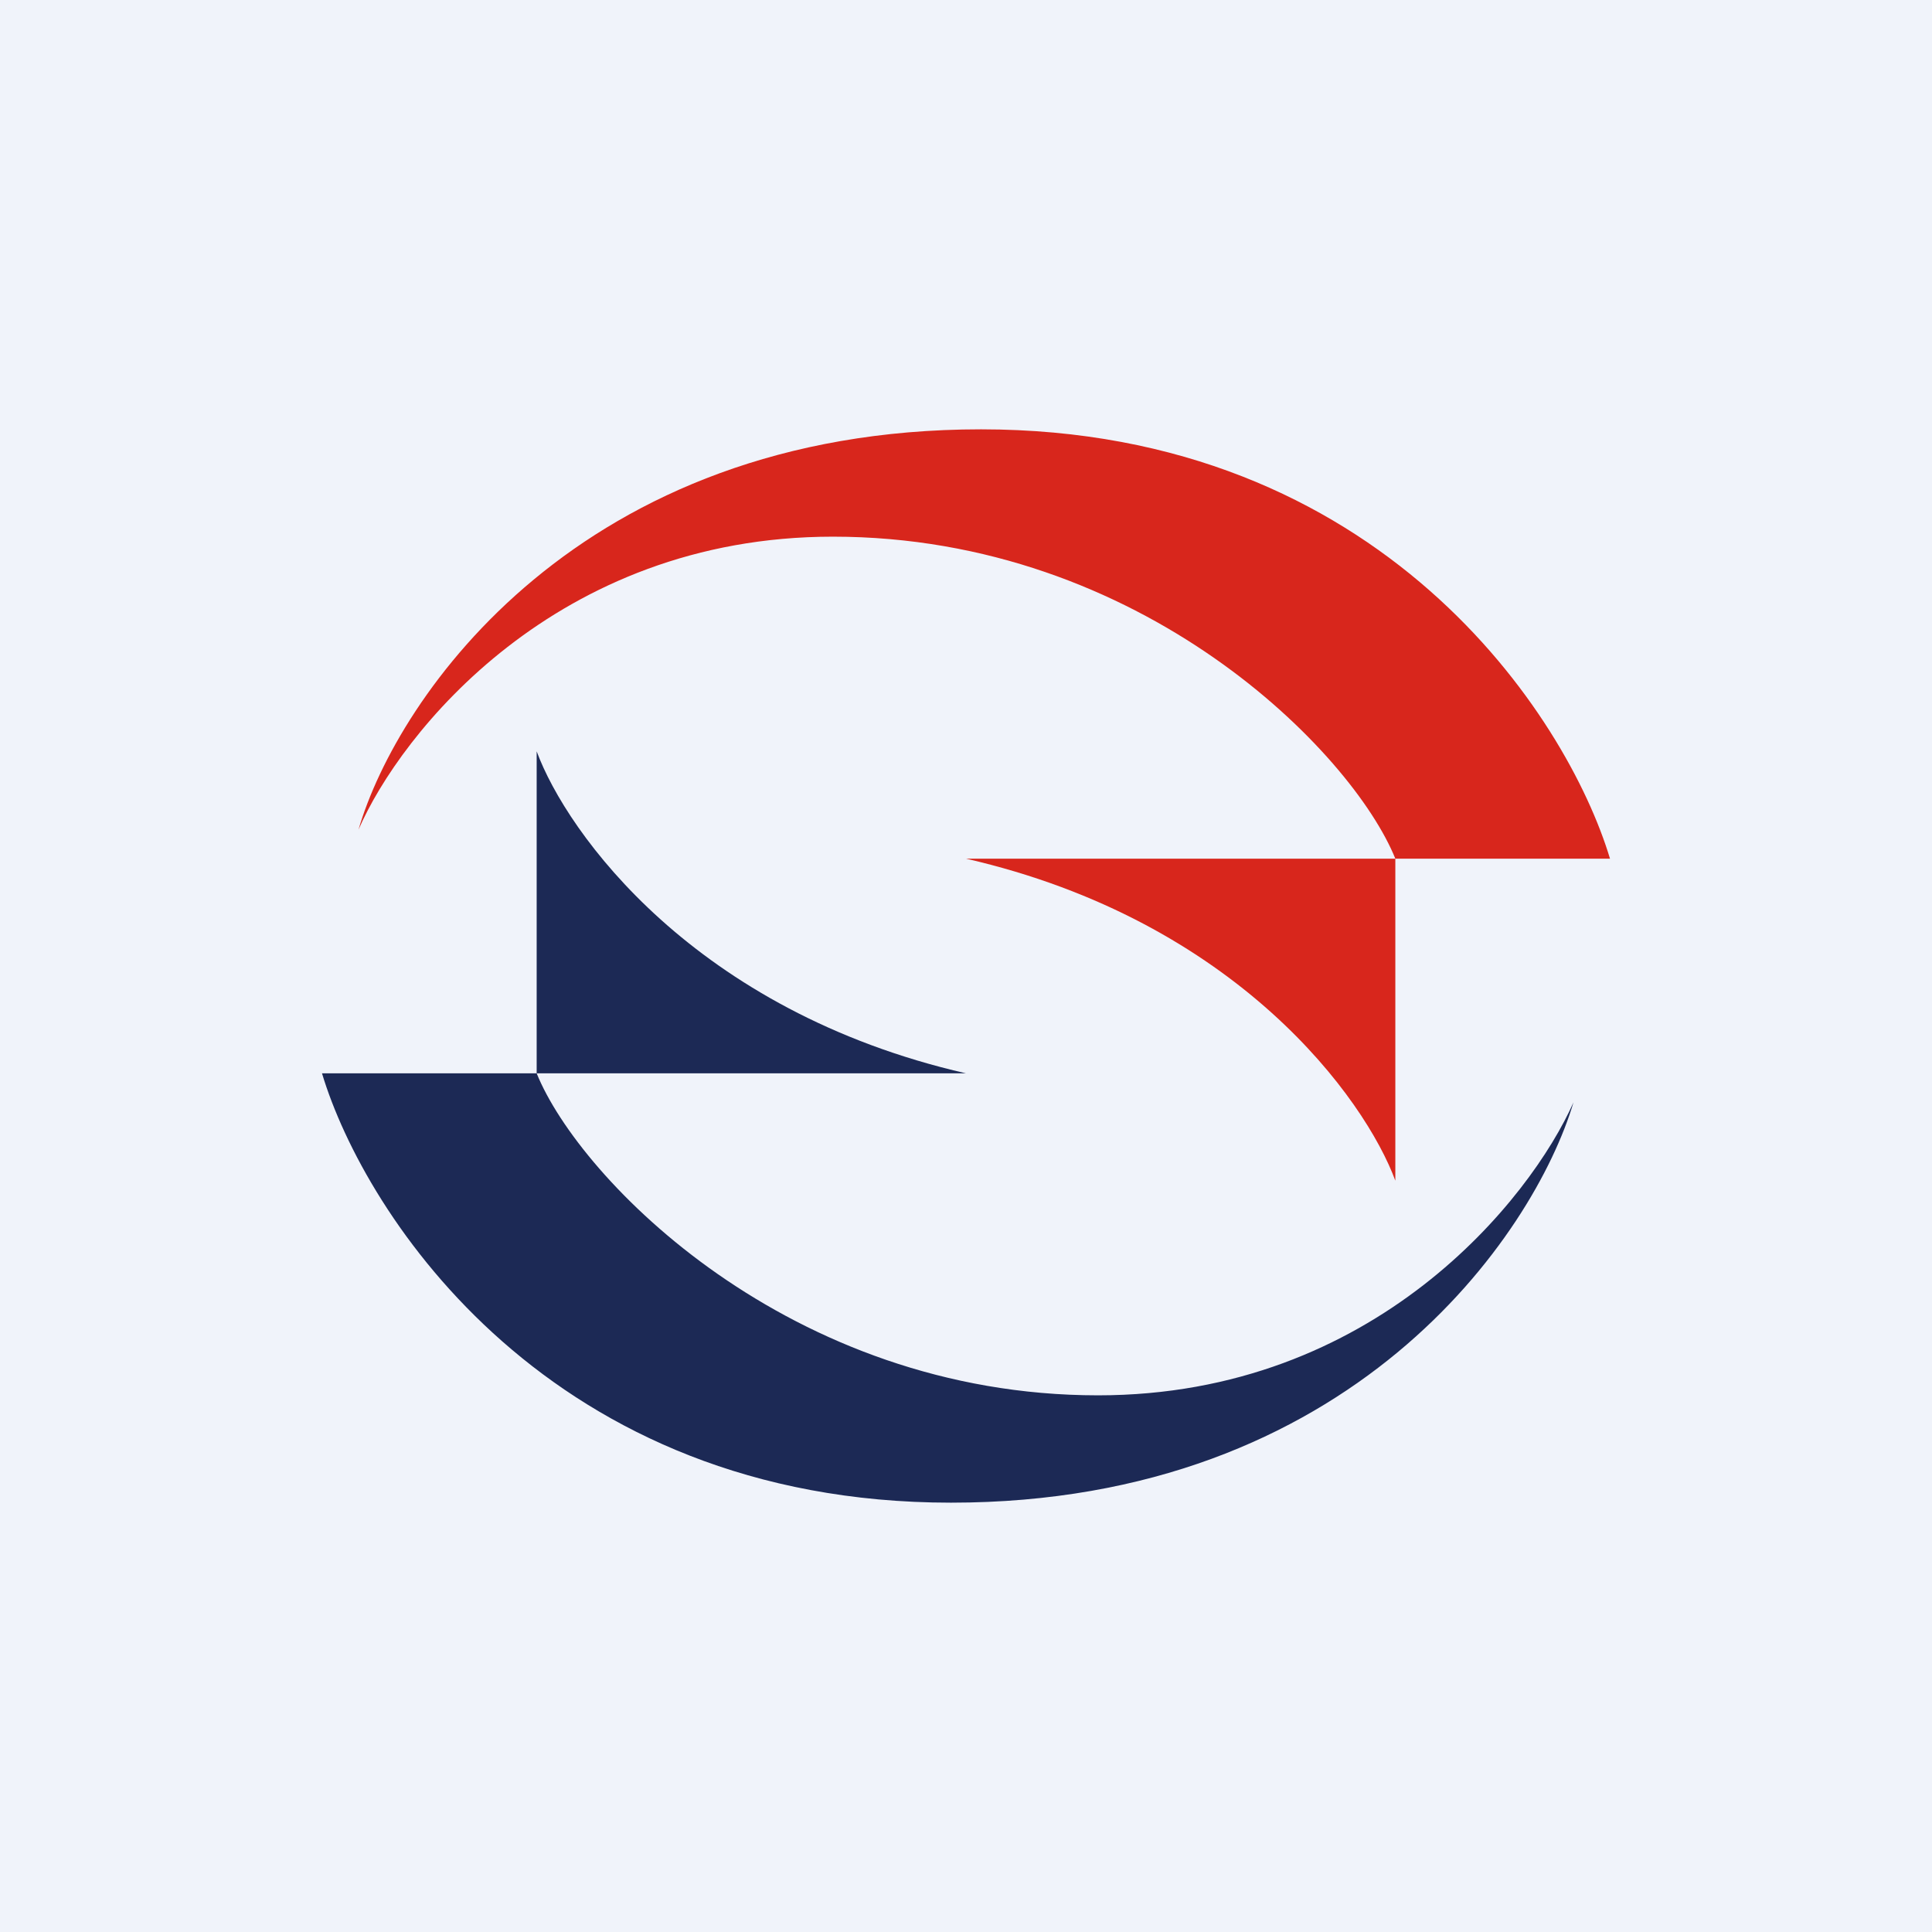 <!-- by TradingView --><svg width="18" height="18" viewBox="0 0 18 18" xmlns="http://www.w3.org/2000/svg"><path fill="#F0F3FA" d="M0 0h18v18H0z"/><path d="M9.14 4C5.4 4 3.7 6.49 3.34 7.73 3.73 6.83 5.18 5 7.76 5 10.64 5 12.6 7.01 13 8h2c-.4-1.33-2.13-4-5.86-4ZM13 8H9c2.53.58 3.72 2.24 4 3V8Z" fill="#D8261C"/><path d="M8.86 14c3.73 0 5.43-2.49 5.8-3.73-.4.9-1.85 2.73-4.43 2.73C7.36 13 5.4 10.99 5 10H3c.4 1.33 2.13 4 5.86 4ZM5 10h4c-2.53-.58-3.72-2.24-4-3v3Z" fill="#1C2955"/></svg>